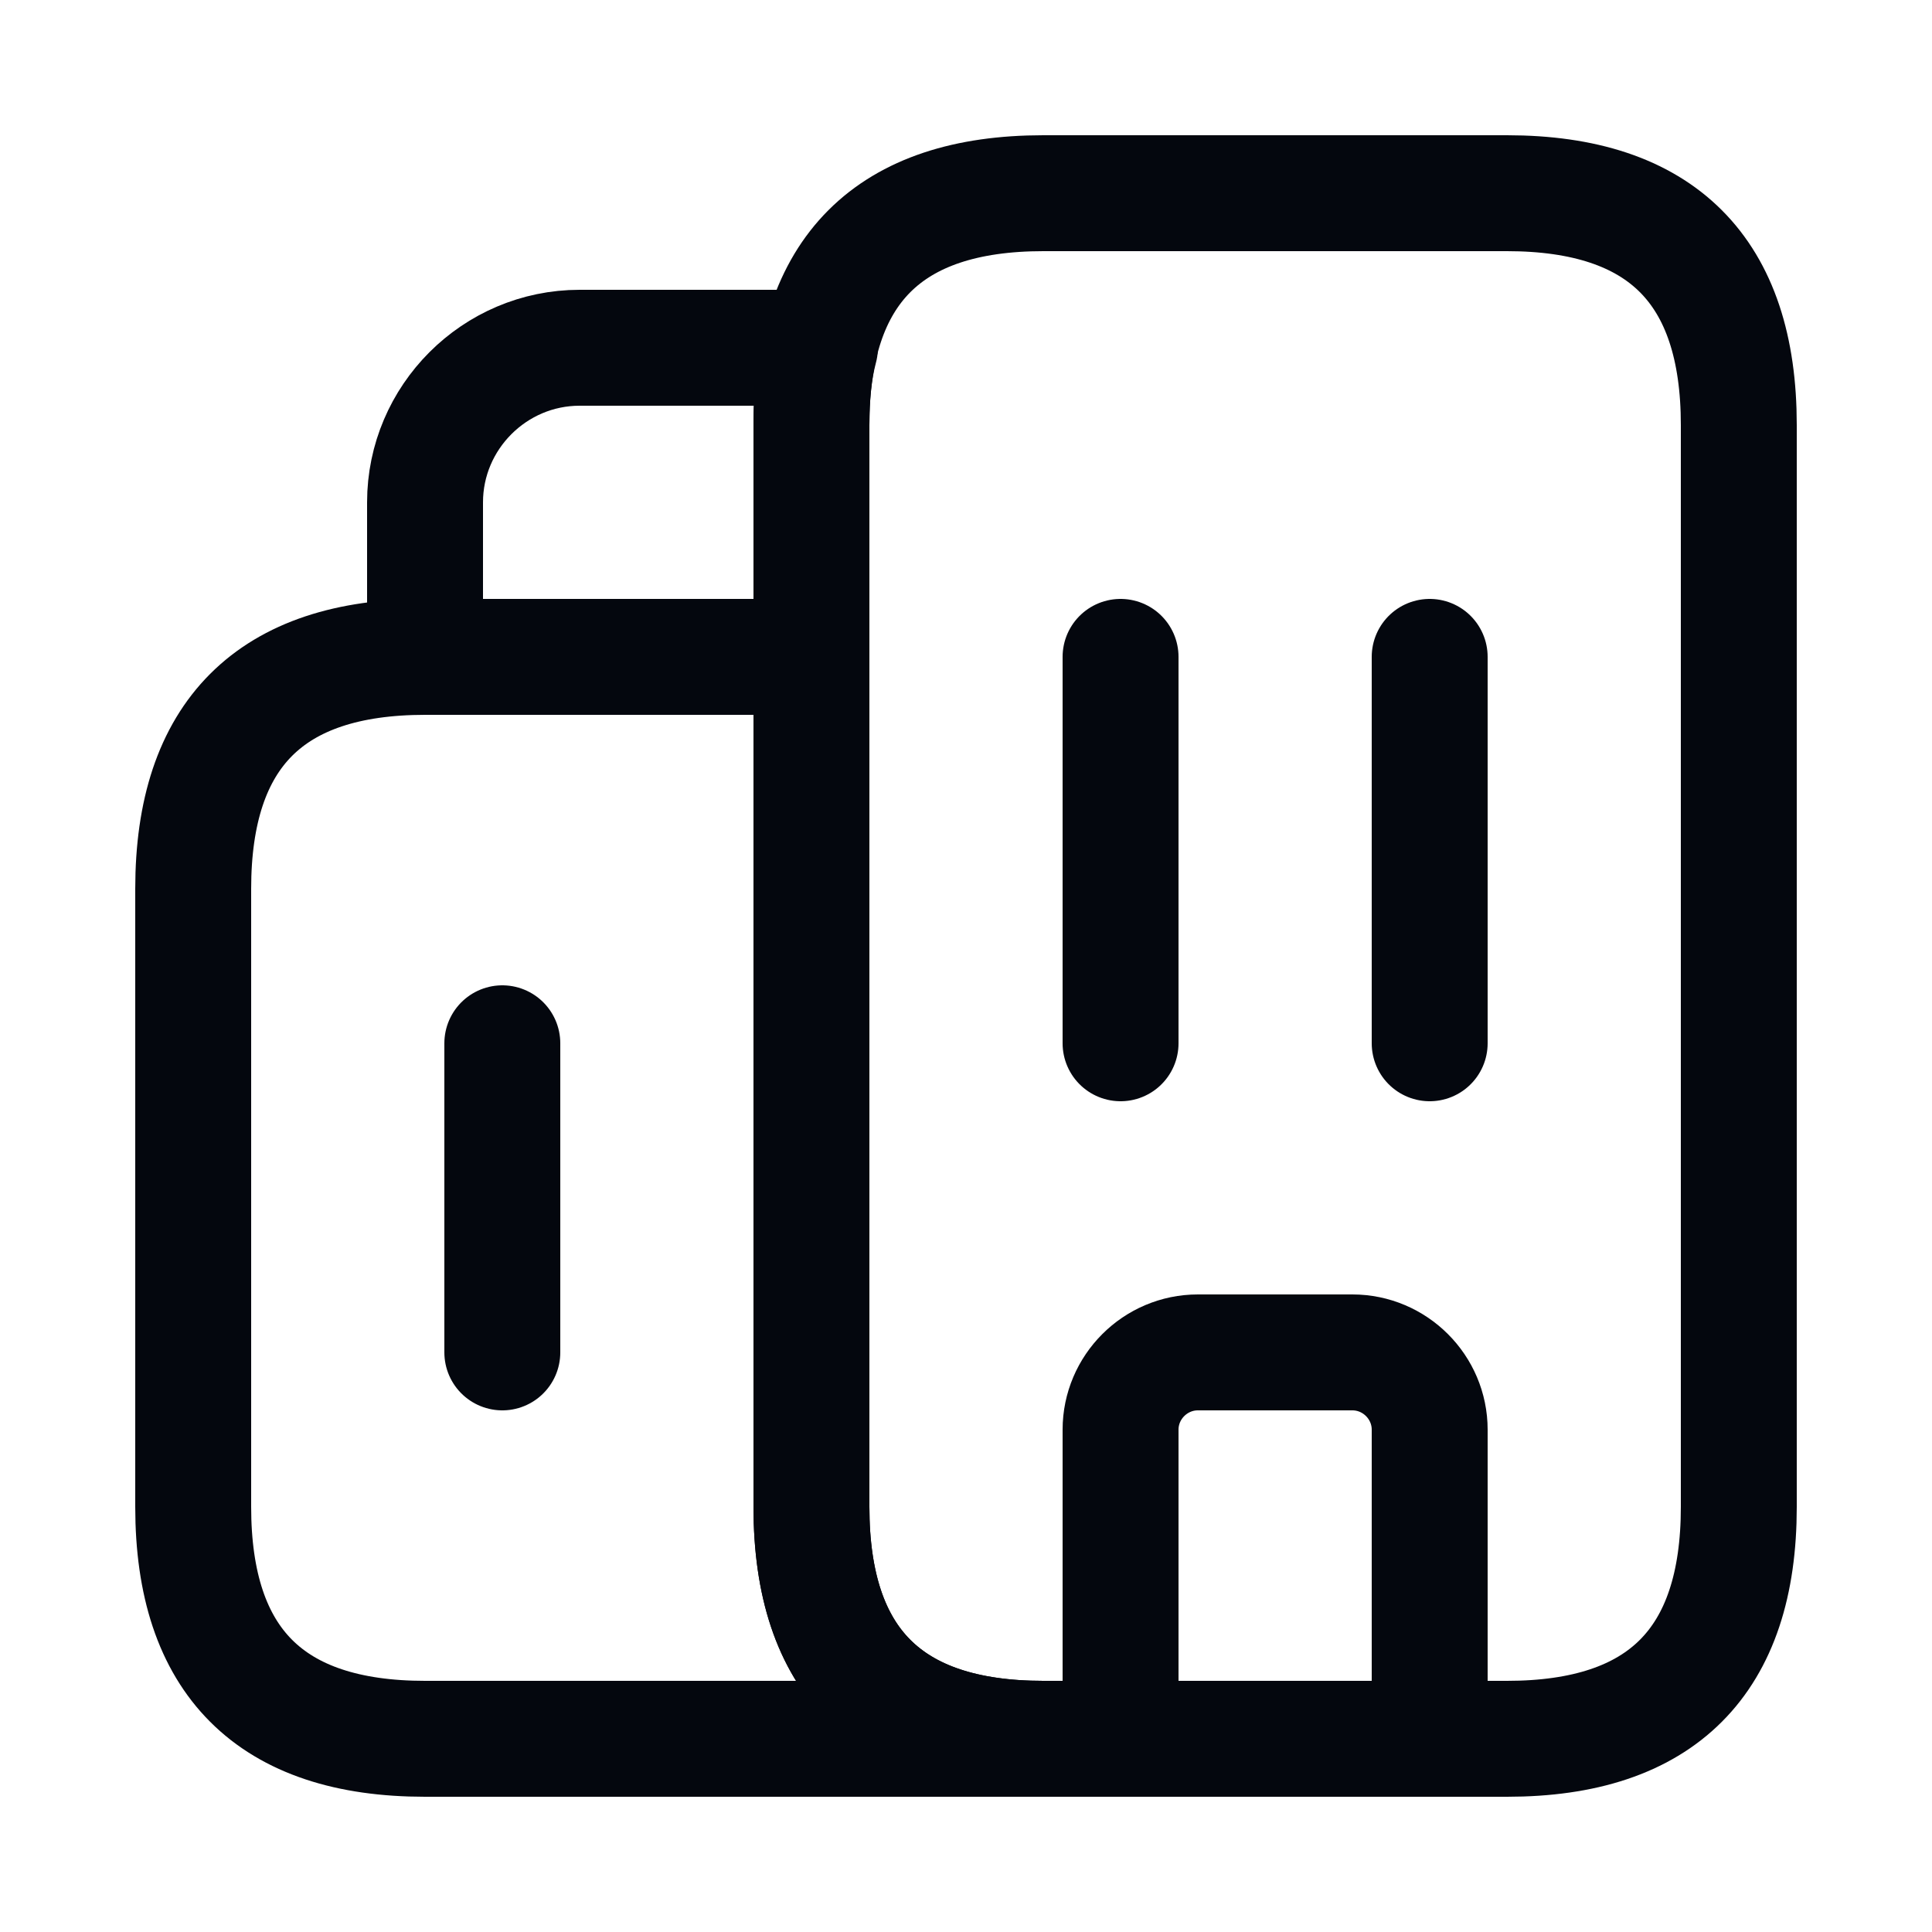 <svg width="25" height="25" viewBox="0 0 25 25" fill="none" xmlns="http://www.w3.org/2000/svg">
<path d="M13.5 22.5H5.5C3.5 22.5 2.5 21.5 2.5 19.5V11.5C2.5 9.5 3.5 8.5 5.5 8.5H10.5V19.5C10.5 21.5 11.5 22.5 13.5 22.5Z" stroke="#04070E" stroke-width="1.5" stroke-miterlimit="10" stroke-linecap="round" stroke-linejoin="round"/>
<path d="M10.61 4.5C10.53 4.8 10.5 5.13 10.5 5.5V8.5H5.5V6.5C5.5 5.4 6.4 4.5 7.5 4.5H10.61Z" stroke="#04070E" stroke-width="1.5" stroke-miterlimit="10" stroke-linecap="round" stroke-linejoin="round"/>
<path d="M14.5 8.5V13.5" stroke="#04070E" stroke-width="1.5" stroke-miterlimit="10" stroke-linecap="round" stroke-linejoin="round"/>
<path d="M18.5 8.5V13.5" stroke="#04070E" stroke-width="1.5" stroke-miterlimit="10" stroke-linecap="round" stroke-linejoin="round"/>
<path d="M17.5 17.5H15.5C14.95 17.5 14.5 17.95 14.5 18.5V22.5H18.5V18.5C18.5 17.95 18.05 17.5 17.5 17.5Z" stroke="#04070E" stroke-width="1.5" stroke-miterlimit="10" stroke-linecap="round" stroke-linejoin="round"/>
<path d="M6.5 13.5V17.5" stroke="#04070E" stroke-width="1.5" stroke-miterlimit="10" stroke-linecap="round" stroke-linejoin="round"/>
<path d="M10.5 19.5V5.5C10.5 3.5 11.5 2.5 13.5 2.5H19.5C21.5 2.5 22.5 3.5 22.5 5.5V19.5C22.5 21.5 21.5 22.5 19.5 22.5H13.5C11.5 22.5 10.5 21.5 10.5 19.5Z" stroke="#04070E" stroke-width="1.5" stroke-miterlimit="10" stroke-linecap="round" stroke-linejoin="round"/>
</svg>
